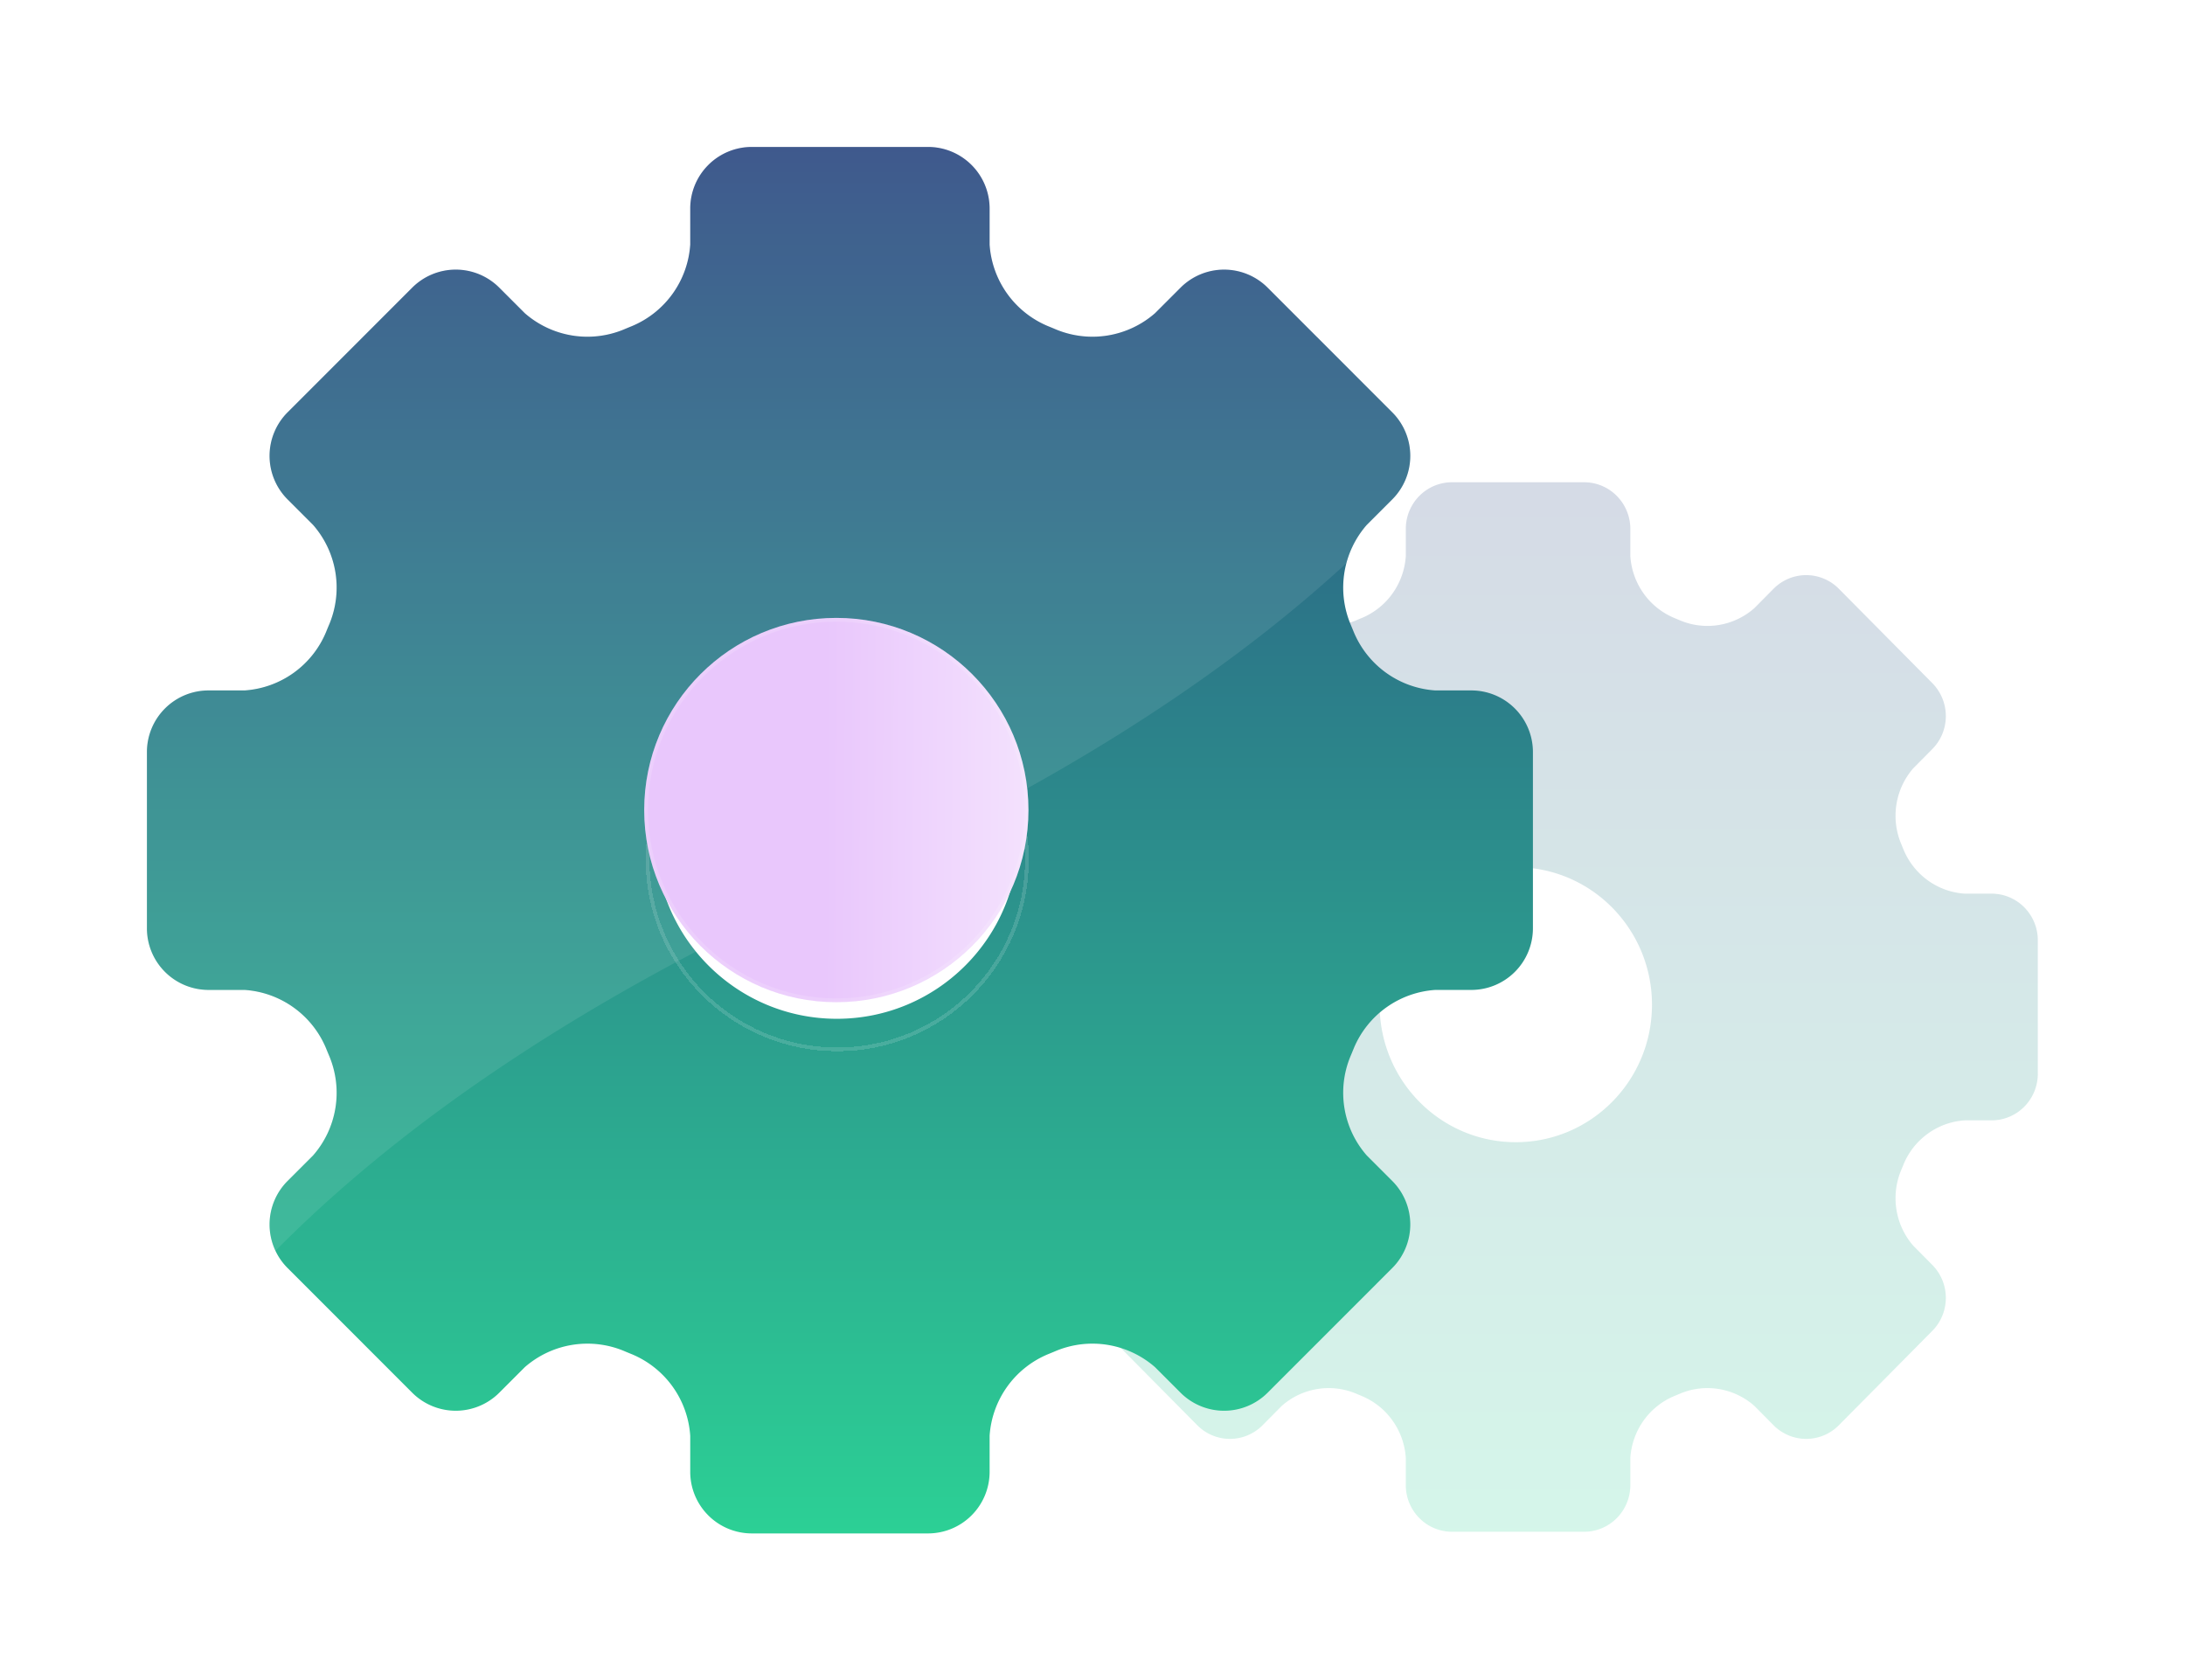 <svg width="580" height="446" fill="none" xmlns="http://www.w3.org/2000/svg"><g filter="url(#filter0_d_119_74)"><g filter="url(#filter1_i_119_74)"><path fill-rule="evenodd" clip-rule="evenodd" d="M521.497 206.193h7.171c3.251 0 6.371 1.304 8.67 3.627a12.436 12.436 0 013.593 8.755v35.406c0 3.284-1.292 6.434-3.593 8.755a12.2 12.2 0 01-8.67 3.627h-7.171a18.831 18.831 0 00-9.763 3.525 19.07 19.07 0 00-6.458 8.187c-.227.563-.456 1.122-.691 1.682a19.262 19.262 0 00-1.168 10.397 19.2 19.2 0 004.431 9.46l5.073 5.121a12.436 12.436 0 013.593 8.755c0 3.281-1.292 6.431-3.593 8.752L488.12 347.28a12.2 12.2 0 01-8.67 3.627 12.2 12.2 0 01-8.672-3.627l-5.073-5.121a18.865 18.865 0 00-9.371-4.474 18.764 18.764 0 00-10.3 1.179c-.554.238-1.108.468-1.666.697a18.989 18.989 0 00-8.109 6.52 19.22 19.22 0 00-3.492 9.856v7.239a12.43 12.43 0 01-3.593 8.752 12.198 12.198 0 01-8.672 3.628h-35.073a12.196 12.196 0 01-8.672-3.628 12.43 12.43 0 01-3.593-8.752v-7.239a19.246 19.246 0 00-3.492-9.856 18.972 18.972 0 00-8.11-6.52c-.558-.229-1.114-.459-1.666-.697a18.742 18.742 0 00-10.299-1.179 18.857 18.857 0 00-9.371 4.474l-5.073 5.121a12.2 12.2 0 01-8.672 3.627 12.198 12.198 0 01-8.67-3.627l-24.802-25.038a12.433 12.433 0 01-3.592-8.752c0-3.284 1.291-6.434 3.592-8.755l5.073-5.121a19.192 19.192 0 004.431-9.46 19.27 19.27 0 00-1.167-10.397c-.235-.56-.464-1.121-.691-1.684a19.087 19.087 0 00-6.461-8.185 18.795 18.795 0 00-9.76-3.526h-7.171a12.198 12.198 0 01-8.67-3.627 12.432 12.432 0 01-3.593-8.754v-35.407c0-3.284 1.292-6.433 3.593-8.754a12.198 12.198 0 018.67-3.627h7.171a18.835 18.835 0 009.762-3.526 19.088 19.088 0 006.459-8.186c.227-.564.456-1.123.691-1.682a19.252 19.252 0 001.167-10.397 19.187 19.187 0 00-4.431-9.461l-5.073-5.121a12.433 12.433 0 01-3.592-8.754c0-3.282 1.291-6.432 3.592-8.753l24.802-25.037a12.198 12.198 0 018.67-3.627 12.2 12.2 0 018.672 3.627l5.073 5.121a18.872 18.872 0 009.371 4.473 18.77 18.77 0 0010.299-1.178c.554-.238 1.108-.469 1.666-.698a18.978 18.978 0 008.11-6.52 19.216 19.216 0 003.492-9.855v-7.24c0-3.281 1.292-6.431 3.593-8.752A12.2 12.2 0 01385.429 97h35.073a12.2 12.2 0 018.672 3.627 12.434 12.434 0 013.593 8.752v7.24a19.234 19.234 0 003.492 9.855 18.975 18.975 0 008.109 6.52c.558.229 1.115.46 1.666.698a18.772 18.772 0 0010.3 1.178 18.868 18.868 0 009.371-4.473l5.073-5.121a12.198 12.198 0 018.672-3.627c3.25 0 6.371 1.304 8.672 3.627l24.799 25.037a12.435 12.435 0 013.593 8.753c0 3.284-1.292 6.433-3.593 8.754l-5.073 5.121a19.212 19.212 0 00-4.431 9.461 19.28 19.28 0 001.168 10.397c.091.216.181.435.271.652.141.343.281.687.42 1.032a19.108 19.108 0 006.458 8.185 18.814 18.814 0 009.763 3.525zm-119.134 65.969c19.964 0 36.148-16.338 36.148-36.492 0-20.154-16.184-36.492-36.148-36.492-19.964 0-36.148 16.338-36.148 36.492 0 20.154 16.184 36.492 36.148 36.492z" fill="url(#paint0_linear_119_74)" fill-opacity=".2"/></g><g filter="url(#filter2_b_119_74)"><path fill-rule="evenodd" clip-rule="evenodd" d="M380.996 152.255h9.561a16.34 16.34 0 0111.56 4.792 16.35 16.35 0 014.791 11.566v46.775c0 4.338-1.723 8.5-4.791 11.566a16.34 16.34 0 01-11.56 4.791h-9.561a25.24 25.24 0 00-21.629 15.473c-.302.745-.607 1.483-.921 2.222a25.244 25.244 0 004.352 26.234l6.764 6.765a16.351 16.351 0 010 23.129l-33.069 33.077a16.341 16.341 0 01-23.123 0l-6.764-6.766a25.257 25.257 0 00-12.495-5.909 25.222 25.222 0 00-13.732 1.557c-.738.314-1.477.619-2.221.921a25.245 25.245 0 00-15.469 21.634v9.563c0 4.336-1.722 8.497-4.791 11.563A16.34 16.34 0 01246.336 376h-46.764a16.342 16.342 0 01-11.563-4.792 16.348 16.348 0 01-4.79-11.563v-9.563a25.247 25.247 0 00-15.469-21.634c-.745-.302-1.486-.607-2.222-.921a25.25 25.25 0 00-26.227 4.352l-6.764 6.766a16.339 16.339 0 01-11.562 4.791 16.338 16.338 0 01-11.56-4.791l-33.069-33.077a16.351 16.351 0 010-23.129l6.764-6.765a25.254 25.254 0 004.352-26.234v-.003c-.315-.739-.62-1.477-.922-2.222a25.267 25.267 0 00-8.614-10.813 25.21 25.21 0 00-13.014-4.657H55.35a16.34 16.34 0 01-11.56-4.792A16.35 16.35 0 0139 215.387v-46.775c0-4.338 1.722-8.5 4.79-11.566a16.34 16.34 0 0111.56-4.791h9.562a25.259 25.259 0 0013.017-4.658 25.257 25.257 0 008.611-10.815c.302-.745.607-1.483.921-2.222a25.256 25.256 0 00-4.352-26.234l-6.763-6.765a16.351 16.351 0 010-23.129l33.069-33.077a16.339 16.339 0 0123.122 0l6.764 6.766a25.235 25.235 0 0026.227 4.353c.739-.315 1.478-.62 2.222-.922a25.267 25.267 0 0010.812-8.614 25.24 25.24 0 004.657-13.02v-9.563c0-4.336 1.722-8.497 4.79-11.563A16.342 16.342 0 01199.572 8h46.764a16.34 16.34 0 0111.562 4.792 16.345 16.345 0 014.791 11.563v9.563a25.274 25.274 0 004.656 13.02 25.257 25.257 0 0010.813 8.614c.744.302 1.485.607 2.221.921a25.236 25.236 0 0026.227-4.352l6.764-6.766a16.342 16.342 0 0111.563-4.791c4.334 0 8.495 1.722 11.563 4.791l33.066 33.077a16.351 16.351 0 010 23.129l-6.764 6.765a25.257 25.257 0 00-4.352 26.234v.003a162.494 162.494 0 01.921 2.222 25.286 25.286 0 008.612 10.813 25.23 25.23 0 0013.017 4.657zM222.15 239.406c26.619 0 48.198-21.584 48.198-48.209 0-26.626-21.579-48.21-48.198-48.21-26.618 0-48.197 21.584-48.197 48.21 0 26.625 21.579 48.209 48.197 48.209z" fill="url(#paint1_linear_119_74)"/></g><path d="M357.389 118.498a25.27 25.27 0 015.409-10.172l6.764-6.765a16.351 16.351 0 000-23.129l-33.066-33.077a16.352 16.352 0 00-11.563-4.791 16.342 16.342 0 00-11.563 4.791l-6.764 6.766a25.241 25.241 0 01-26.227 4.352c-.736-.314-1.477-.619-2.221-.921a25.257 25.257 0 01-10.813-8.614 25.274 25.274 0 01-4.656-13.02v-9.563c0-4.336-1.722-8.497-4.791-11.563A16.34 16.34 0 00246.336 8h-46.764a16.342 16.342 0 00-11.563 4.792 16.349 16.349 0 00-4.79 11.563v9.563a25.24 25.24 0 01-4.657 13.02 25.267 25.267 0 01-10.812 8.614c-.744.302-1.483.607-2.222.921a25.235 25.235 0 01-26.227-4.352l-6.764-6.766a16.34 16.34 0 00-23.122 0L76.346 78.432a16.351 16.351 0 000 23.129l6.764 6.765a25.256 25.256 0 014.351 26.234 134.76 134.76 0 00-.92 2.222 25.257 25.257 0 01-8.612 10.815 25.259 25.259 0 01-13.017 4.658H55.35a16.34 16.34 0 00-11.56 4.791A16.351 16.351 0 0039 168.612v46.775c0 4.339 1.722 8.5 4.79 11.566a16.34 16.34 0 0011.56 4.792h9.562a25.21 25.21 0 0113.014 4.657 25.267 25.267 0 018.614 10.813c.302.745.607 1.483.921 2.222v.003a25.254 25.254 0 01-4.351 26.234l-6.764 6.765a16.351 16.351 0 00-3.22 18.557c24.994-25.307 60.674-52.719 111.605-79.411a48.02 48.02 0 01-10.778-30.388c0-26.626 21.579-48.21 48.197-48.21 22.846 0 41.979 15.899 46.944 37.238 37.629-20.545 66.359-41.563 88.295-61.727z" fill="#fff" fill-opacity=".09"/><g filter="url(#filter3_d_119_74)"><path d="M272.599 191.152c0 27.819-22.546 50.37-50.357 50.37s-50.356-22.551-50.356-50.37c0-27.818 22.545-50.369 50.356-50.369s50.357 22.551 50.357 50.369z" stroke="#fff" stroke-opacity=".14" shape-rendering="crispEdges"/></g><g filter="url(#filter4_d_119_74)" transform="matrix(1 0 0 -1 222 190)"><circle r="51" fill="url(#paint2_linear_119_74)"/><circle r="50.5" stroke="#fff" stroke-opacity=".14"/></g></g><defs><filter id="filter0_d_119_74" x="0" y="0" width="579.931" height="446" filterUnits="userSpaceOnUse" color-interpolation-filters="sRGB"><feFlood flood-opacity="0" result="BackgroundImageFix"/><feColorMatrix in="SourceAlpha" values="0 0 0 0 0 0 0 0 0 0 0 0 0 0 0 0 0 0 127 0" result="hardAlpha"/><feOffset dy="31"/><feGaussianBlur stdDeviation="19.5"/><feComposite in2="hardAlpha" operator="out"/><feColorMatrix values="0 0 0 0 0.104 0 0 0 0 0.104 0 0 0 0 0.104 0 0 0 0.21 0"/><feBlend in2="BackgroundImageFix" result="effect1_dropShadow_119_74"/><feBlend in="SourceGraphic" in2="effect1_dropShadow_119_74" result="shape"/></filter><filter id="filter1_i_119_74" x="265" y="97" width="275.931" height="278.556" filterUnits="userSpaceOnUse" color-interpolation-filters="sRGB"><feFlood flood-opacity="0" result="BackgroundImageFix"/><feBlend in="SourceGraphic" in2="BackgroundImageFix" result="shape"/><feColorMatrix in="SourceAlpha" values="0 0 0 0 0 0 0 0 0 0 0 0 0 0 0 0 0 0 127 0" result="hardAlpha"/><feOffset/><feGaussianBlur stdDeviation="1"/><feComposite in2="hardAlpha" operator="arithmetic" k2="-1" k3="1"/><feColorMatrix values="0 0 0 0 1 0 0 0 0 1 0 0 0 0 1 0 0 0 0.25 0"/><feBlend in2="shape" result="effect1_innerShadow_119_74"/></filter><filter id="filter2_b_119_74" x="22" y="-9" width="401.907" height="402" filterUnits="userSpaceOnUse" color-interpolation-filters="sRGB"><feFlood flood-opacity="0" result="BackgroundImageFix"/><feGaussianBlur in="BackgroundImage" stdDeviation="8.5"/><feComposite in2="SourceAlpha" operator="in" result="effect1_backgroundBlur_119_74"/><feBlend in="SourceGraphic" in2="effect1_backgroundBlur_119_74" result="shape"/></filter><filter id="filter3_d_119_74" x="165.386" y="140.283" width="113.713" height="113.738" filterUnits="userSpaceOnUse" color-interpolation-filters="sRGB"><feFlood flood-opacity="0" result="BackgroundImageFix"/><feColorMatrix in="SourceAlpha" values="0 0 0 0 0 0 0 0 0 0 0 0 0 0 0 0 0 0 127 0" result="hardAlpha"/><feOffset dy="6"/><feGaussianBlur stdDeviation="3"/><feComposite in2="hardAlpha" operator="out"/><feColorMatrix values="0 0 0 0 0.635 0 0 0 0 0.294 0 0 0 0 0.894 0 0 0 0.27 0"/><feBlend in2="BackgroundImageFix" result="effect1_dropShadow_119_74"/><feBlend in="SourceGraphic" in2="effect1_dropShadow_119_74" result="shape"/></filter><filter id="filter4_d_119_74" x="165" y="139" width="114" height="114" filterUnits="userSpaceOnUse" color-interpolation-filters="sRGB"><feFlood flood-opacity="0" result="BackgroundImageFix"/><feColorMatrix in="SourceAlpha" values="0 0 0 0 0 0 0 0 0 0 0 0 0 0 0 0 0 0 127 0" result="hardAlpha"/><feOffset dy="6"/><feGaussianBlur stdDeviation="3"/><feComposite in2="hardAlpha" operator="out"/><feColorMatrix values="0 0 0 0 0.635 0 0 0 0 0.294 0 0 0 0 0.894 0 0 0 0.27 0"/><feBlend in2="BackgroundImageFix" result="effect1_dropShadow_119_74"/><feBlend in="SourceGraphic" in2="effect1_dropShadow_119_74" result="shape"/></filter><linearGradient id="paint0_linear_119_74" x1="402.965" y1="97" x2="402.965" y2="375.556" gradientUnits="userSpaceOnUse"><stop stop-color="#2C4982"/><stop offset="1" stop-color="#2CD095"/></linearGradient><linearGradient id="paint1_linear_119_74" x1="222.954" y1="8" x2="222.954" y2="376" gradientUnits="userSpaceOnUse"><stop stop-color="#2C4982"/><stop offset="1" stop-color="#2CD095"/></linearGradient><linearGradient id="paint2_linear_119_74" x1="-2.629" y1="73.81" x2="105.872" y2="73.259" gradientUnits="userSpaceOnUse"><stop stop-color="#E9C7FC"/><stop offset="1" stop-color="#FEFCFF"/></linearGradient></defs></svg>